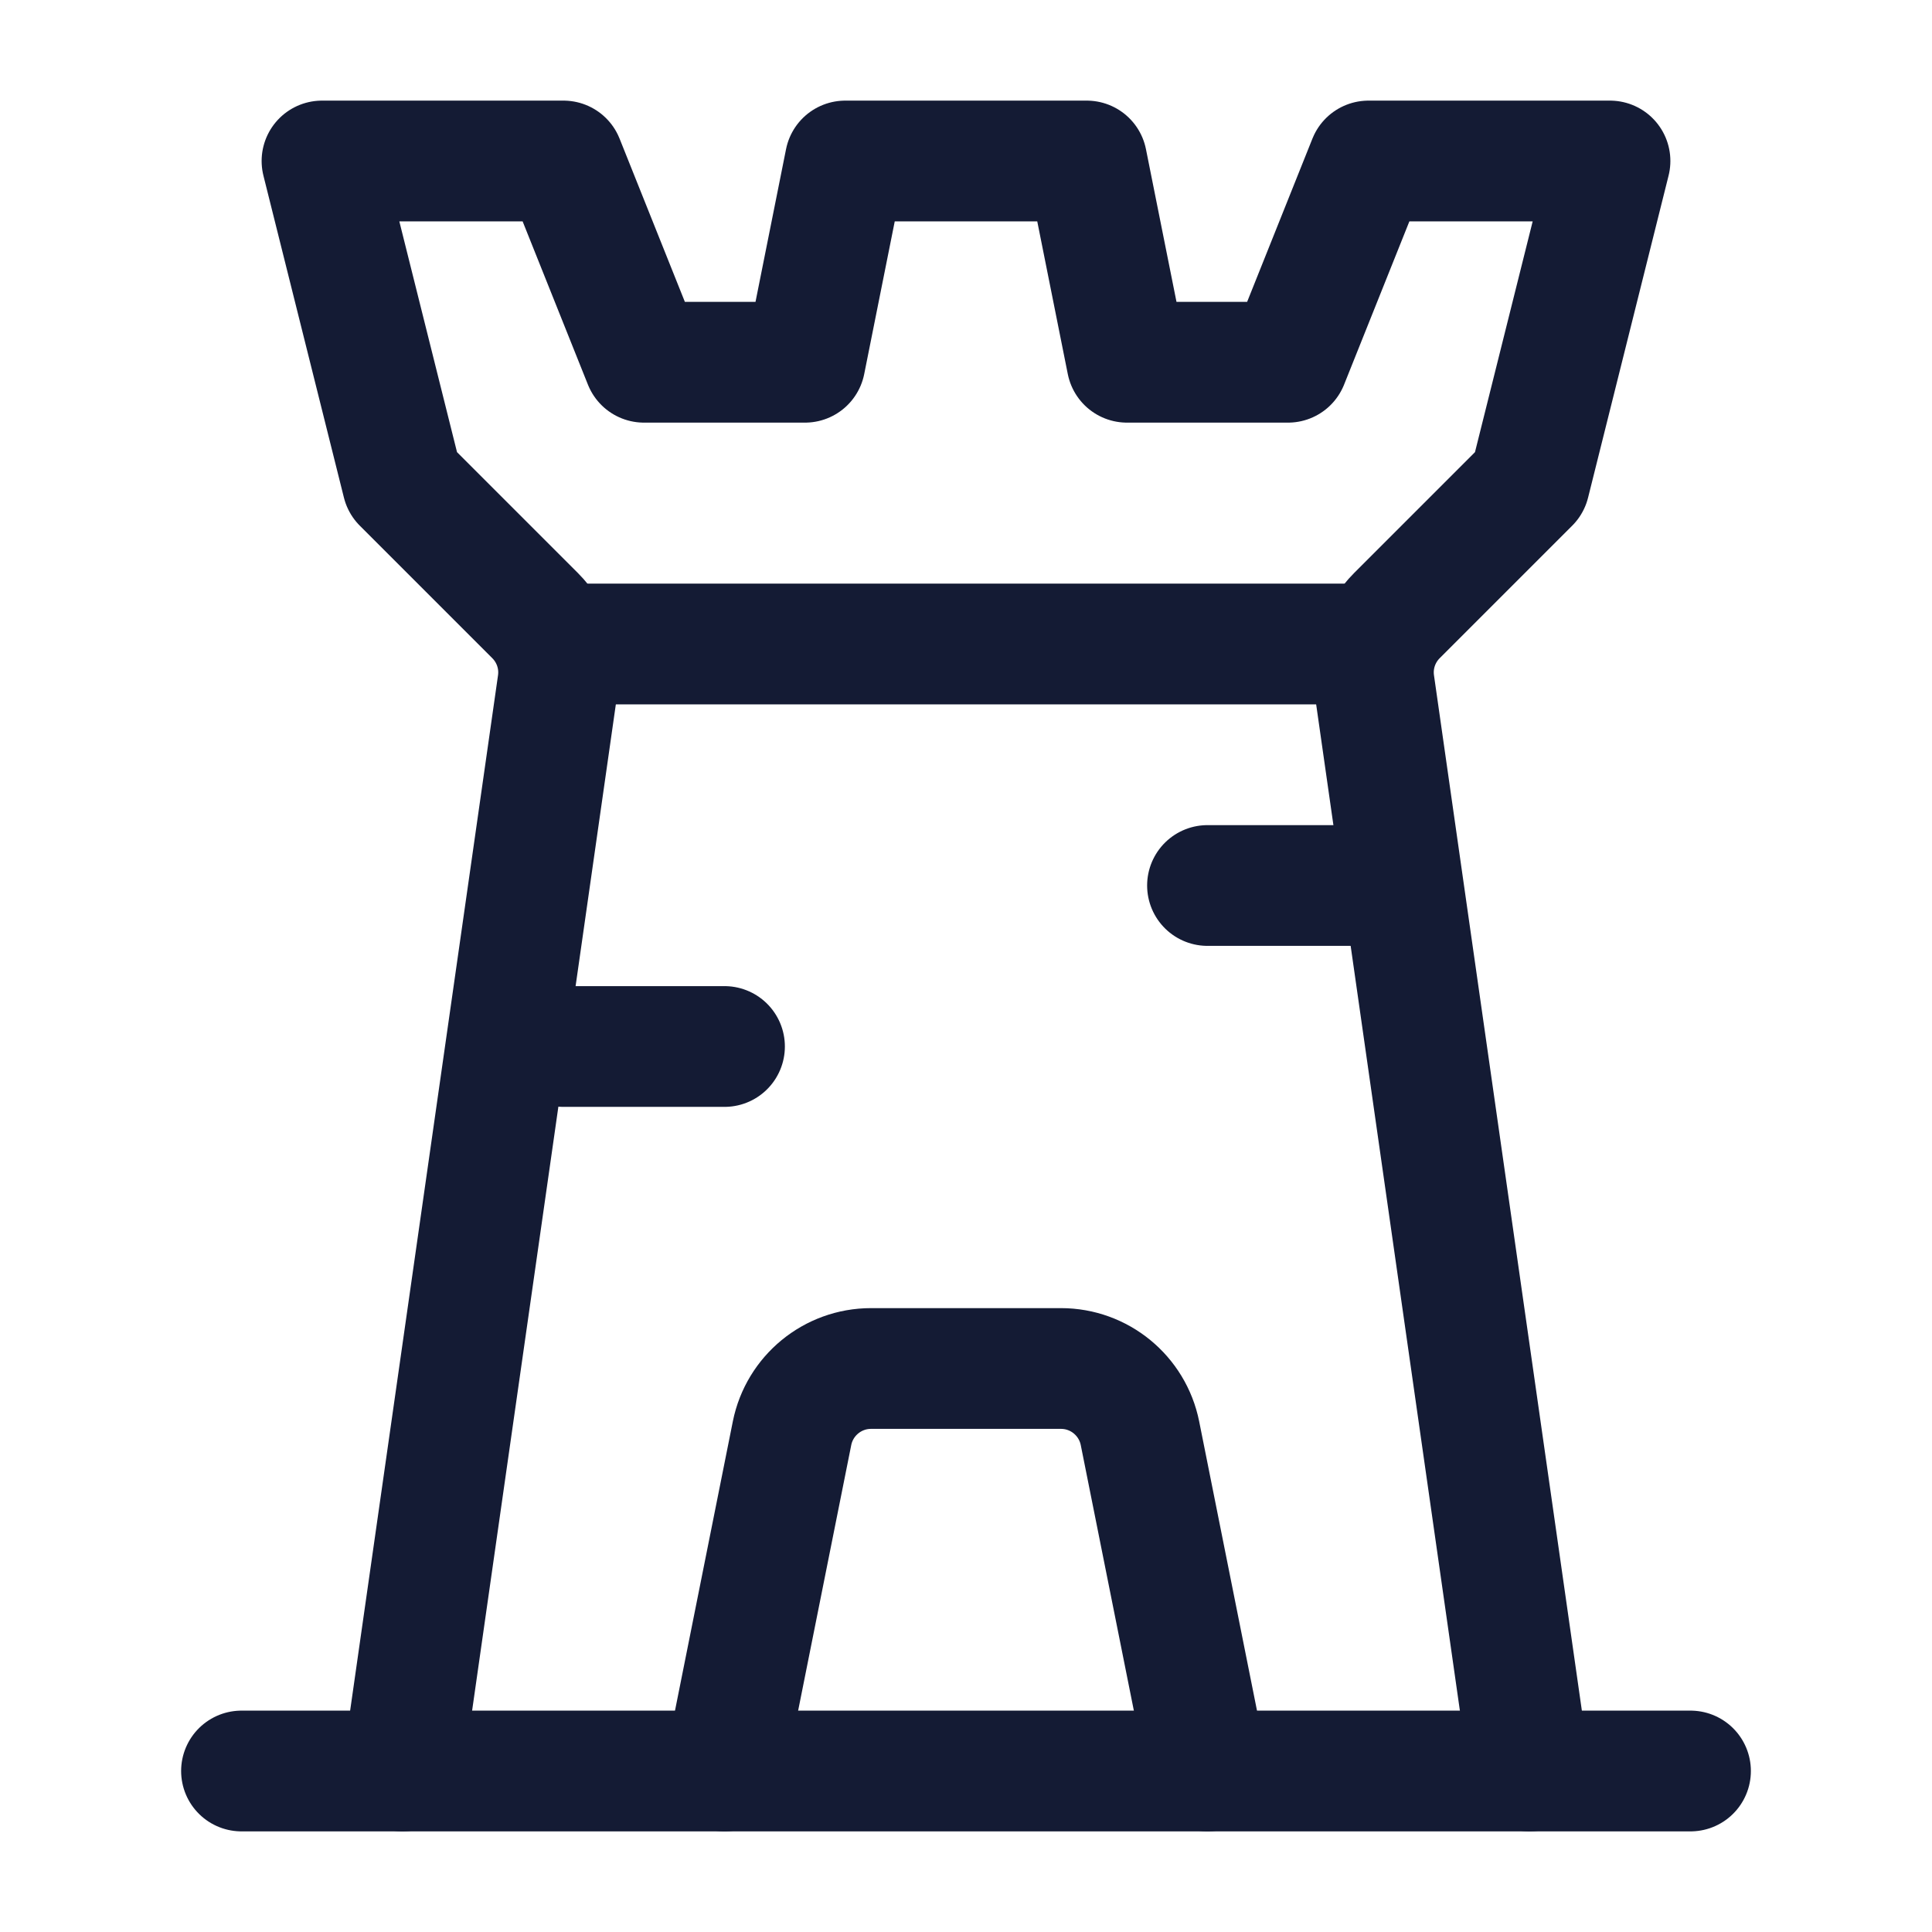 <svg width="24" height="24" viewBox="0 0 24 24" fill="none" xmlns="http://www.w3.org/2000/svg">
<path d="M3 22H21" stroke="#141B34" stroke-width="1.5" stroke-linecap="round" stroke-linejoin="round"/>
<path d="M5 22L6.929 8.495C6.974 8.183 6.869 7.869 6.646 7.646L5 6L4 2H7L8 4.5H10L10.5 2H13.5L14 4.5H16L17 2H20L19 6L17.354 7.646C17.131 7.869 17.026 8.183 17.071 8.495L19 22" stroke="#141B34" stroke-width="1.5" stroke-linecap="round" stroke-linejoin="round"/>
<path d="M9 22L9.839 17.804C9.933 17.337 10.343 17 10.82 17H13.18C13.657 17 14.067 17.337 14.161 17.804L15 22" stroke="#141B34" stroke-width="1.5" stroke-linecap="round" stroke-linejoin="round"/>
<path d="M7 8H17" stroke="#141B34" stroke-width="1.5" stroke-linecap="round" stroke-linejoin="round"/>
<path d="M15 11H17" stroke="#141B34" stroke-width="1.5" stroke-linecap="round" stroke-linejoin="round"/>
<path d="M7 13H9" stroke="#141B34" stroke-width="1.5" stroke-linecap="round" stroke-linejoin="round"/>
</svg>
